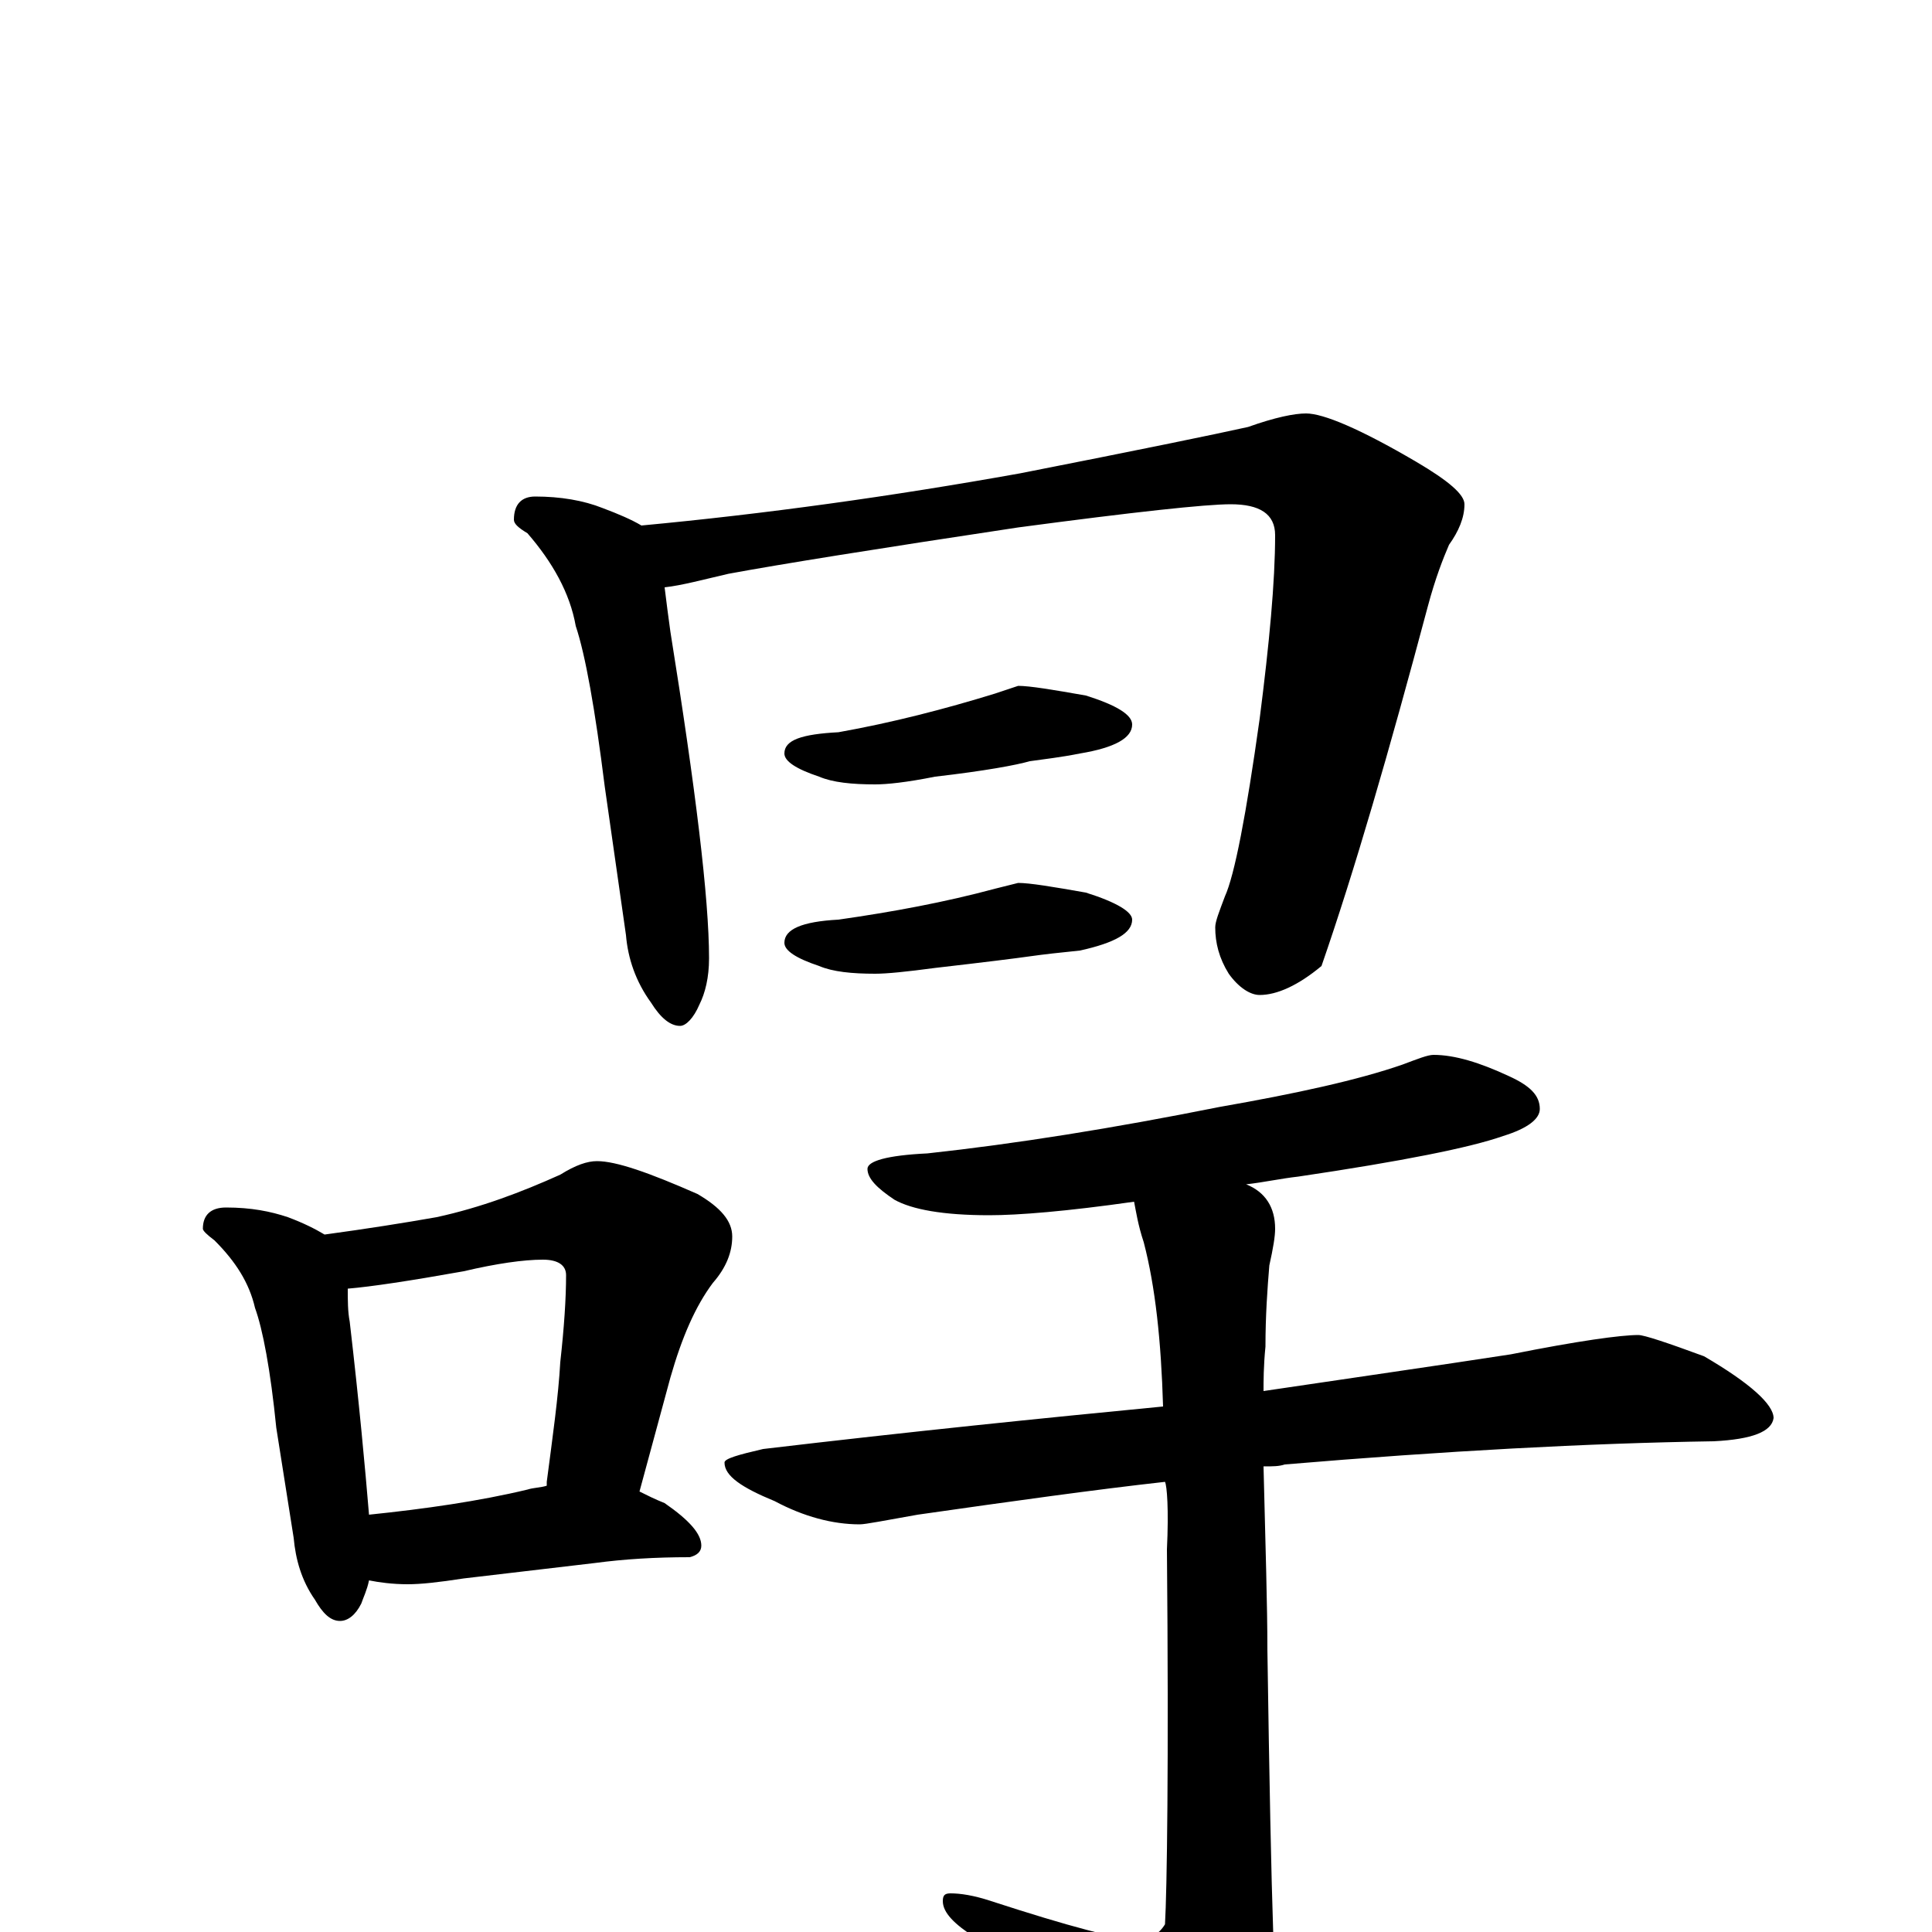 <?xml version="1.0" encoding="utf-8" ?>
<!DOCTYPE svg PUBLIC "-//W3C//DTD SVG 1.1//EN" "http://www.w3.org/Graphics/SVG/1.1/DTD/svg11.dtd">
<svg version="1.1" id="Layer_1" xmlns="http://www.w3.org/2000/svg" xmlns:xlink="http://www.w3.org/1999/xlink" x="0px" y="145px" width="1000px" height="1000px" viewBox="0 0 1000 1000" enable-background="new 0 0 1000 1000" xml:space="preserve">
<g id="Layer_1">
<path id="glyph" transform="matrix(1 0 0 -1 0 1000)" d="M277,743C290,743 302,741 312,737C320,734 327,731 332,728C396,734 461,743 528,755C589,767 628,775 646,779C660,784 670,786 676,786C685,786 704,778 733,761C750,751 758,744 758,739C758,732 755,725 750,718C747,711 743,701 739,686C719,611 701,549 684,500C672,490 661,485 652,485C647,485 641,489 636,496C631,504 629,512 629,520C629,523 631,528 634,536C639,547 645,578 652,628C657,667 660,699 660,723C660,734 652,739 637,739C624,739 587,735 527,727C454,716 404,708 377,703C364,700 353,697 344,696C345,688 346,680 347,673C360,592 367,535 367,504C367,494 365,486 362,480C359,473 355,469 352,469C347,469 342,473 337,481C329,492 325,504 324,516l-11,77C308,633 303,661 298,676C295,693 286,709 273,724C268,727 266,729 266,731C266,739 270,743 277,743M527,645C533,645 545,643 562,640C578,635 586,630 586,625C586,618 577,613 559,610C549,608 540,607 533,606C526,604 510,601 484,598C469,595 459,594 453,594C441,594 431,595 424,598C412,602 406,606 406,610C406,617 415,620 434,621C462,626 489,633 515,641M527,543C533,543 545,541 562,538C578,533 586,528 586,524C586,517 577,512 559,508C549,507 540,506 533,505C526,504 510,502 484,499C469,497 459,496 453,496C441,496 431,497 424,500C412,504 406,508 406,512C406,519 415,523 434,524C462,528 489,533 515,540M117,375C130,375 140,373 149,370C157,367 163,364 168,361C190,364 209,367 226,370C249,375 270,383 290,392C298,397 304,399 309,399C319,399 336,393 361,382C373,375 379,368 379,360C379,352 376,344 369,336C360,324 353,308 347,287l-16,-59C335,226 339,224 344,222C357,213 363,206 363,200C363,197 361,195 357,194C339,194 323,193 308,191l-68,-8C227,181 218,180 211,180C203,180 196,181 191,182C190,177 188,173 187,170C184,164 180,161 176,161C171,161 167,165 163,172C156,182 153,193 152,204l-9,57C140,291 136,312 132,323C129,336 122,347 111,358C107,361 105,363 105,364C105,371 109,375 117,375M191,216C220,219 248,223 273,229C276,230 280,230 283,231C283,232 283,232 283,233C286,256 289,277 290,295C292,313 293,328 293,340C293,345 289,348 281,348C271,348 257,346 240,342C212,337 192,334 180,333C180,327 180,321 181,316C186,273 189,240 191,216M742,454C753,454 766,450 781,443C792,438 797,433 797,426C797,421 791,416 778,412C761,406 726,399 672,391C663,390 654,388 645,387C655,383 660,375 660,364C660,360 659,354 657,345C656,333 655,319 655,303C654,293 654,285 654,280C701,287 743,293 782,299C817,306 839,309 848,309C851,309 863,305 882,298C906,284 918,273 918,266C917,259 907,255 887,254C822,253 748,249 665,242C662,241 659,241 654,241C655,200 656,169 656,146C657,78 658,29 659,0C660,-25 655,-47 646,-64C632,-86 620,-97 609,-97C600,-97 592,-92 585,-83C566,-58 539,-31 505,-3C494,4 488,10 488,16C488,19 489,20 492,20C497,20 504,19 513,16C553,3 579,-4 590,-4C595,-4 600,-1 603,4C604,21 605,86 604,198C605,219 604,231 603,233C567,229 524,223 475,216C458,213 448,211 445,211C431,211 416,215 401,223C384,230 375,236 375,243C375,245 382,247 395,250C471,259 540,266 602,272C601,306 598,334 592,357C589,366 588,373 587,378C552,373 527,371 512,371C488,371 472,374 463,379C454,385 449,390 449,395C449,399 459,402 480,403C526,408 576,416 631,427C671,434 703,441 726,449C734,452 739,454 742,454z"/>
</g>
</svg>
